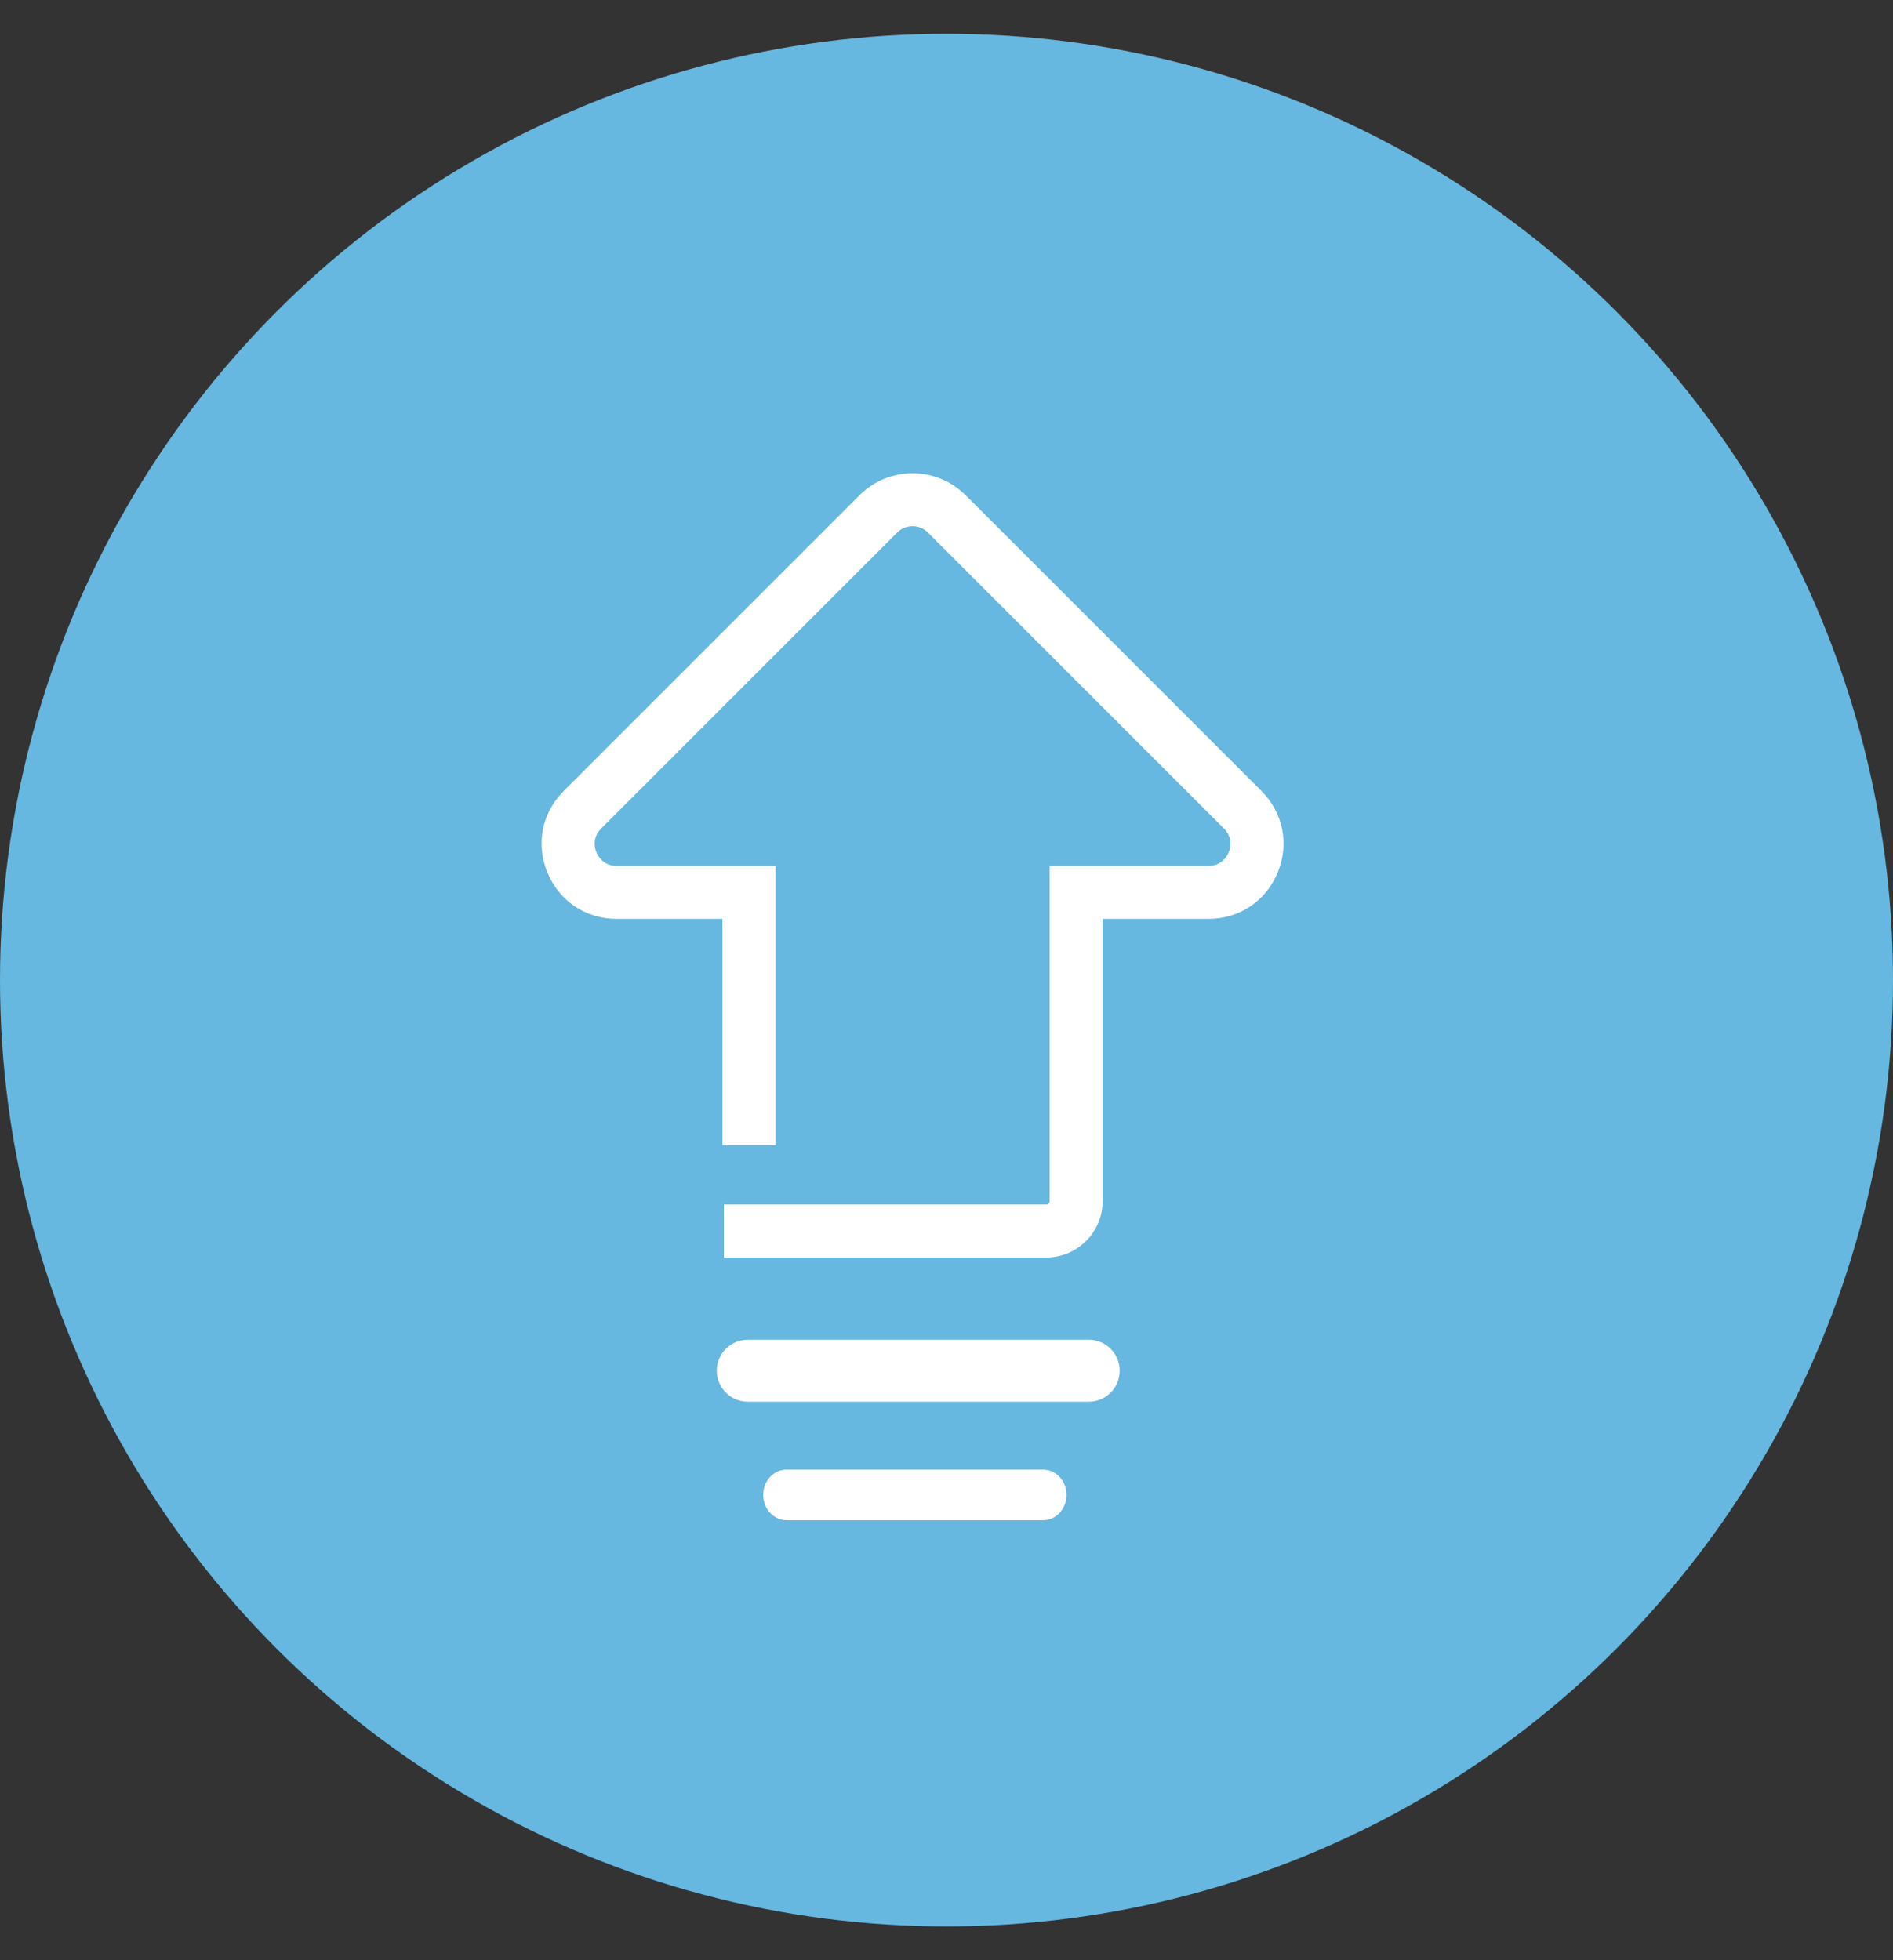 <?xml version="1.0" encoding="UTF-8"?>
<svg width="28px" height="29px" viewBox="0 0 28 29" version="1.1" xmlns="http://www.w3.org/2000/svg" xmlns:xlink="http://www.w3.org/1999/xlink">
    <rect x="0" y="0" width="28" height="29" fill="#333333" stroke="none"/>
    <!-- Generator: Sketch 41.2 (35397) - http://www.bohemiancoding.com/sketch -->
    <title>Group 18</title>
    <desc>Created with Sketch.</desc>
    <defs></defs>
    <g id="Page-1" stroke="none" stroke-width="1" fill="none" fill-rule="evenodd">
        <g id="Artboard-2" transform="translate(-101, -1669)">
            <g id="Group-18" transform="translate(101, 1669)">
                <g id="Group-6-Copy-6" fill="#66B8E0">
                    <ellipse id="Oval-3-Copy-4" cx="14" cy="14.5" rx="14" ry="14"></ellipse>
                </g>
                <g id="Group" transform="translate(8, 7)" fill="#FFFFFF">
                    <path d="M10.658,4.702 L6.282,0.326 C5.85,-0.106 5.146,-0.106 4.714,0.326 L0.338,4.702 C0.015,5.025 -0.077,5.488 0.098,5.91 C0.272,6.332 0.665,6.594 1.122,6.594 L2.686,6.594 L2.686,9.942 L3.47,9.942 L3.47,5.81 L1.121,5.81 C0.92,5.81 0.841,5.657 0.822,5.61 C0.802,5.563 0.75,5.399 0.892,5.257 L5.269,0.88 C5.33,0.819 5.411,0.785 5.498,0.785 C5.585,0.785 5.666,0.819 5.727,0.88 L10.104,5.257 C10.246,5.399 10.194,5.563 10.174,5.61 C10.155,5.657 10.076,5.81 9.874,5.81 L7.526,5.81 L7.526,10.768 C7.526,10.796 7.503,10.82 7.474,10.82 L2.707,10.82 L2.707,11.604 L7.474,11.604 C7.935,11.604 8.31,11.229 8.31,10.768 L8.31,6.594 L9.874,6.594 C10.331,6.594 10.724,6.332 10.898,5.91 C11.073,5.488 10.981,5.025 10.658,4.702 Z" id="Shape"></path>
                    <path d="M8.562,13.279 C8.562,13.532 8.357,13.737 8.104,13.737 L3.061,13.737 C2.807,13.737 2.602,13.532 2.602,13.279 L2.602,13.279 C2.602,13.025 2.808,12.82 3.061,12.82 L8.104,12.82 C8.357,12.82 8.562,13.025 8.562,13.279 L8.562,13.279 Z" id="Shape"></path>
                    <path d="M7.775,15.116 C7.775,15.322 7.621,15.49 7.43,15.49 L3.634,15.49 C3.443,15.49 3.289,15.322 3.289,15.116 L3.289,15.116 C3.289,14.909 3.443,14.742 3.634,14.742 L7.43,14.742 C7.621,14.742 7.775,14.909 7.775,15.116 L7.775,15.116 Z" id="Shape"></path>
                </g>
            </g>
        </g>
    </g>
</svg>